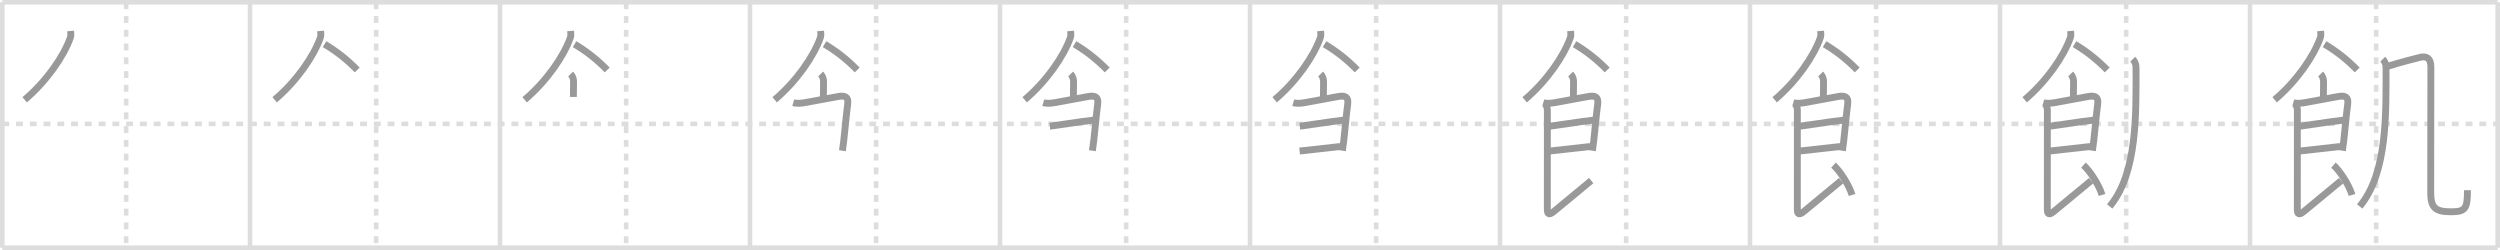 <svg width="1090px" height="109px" viewBox="0 0 1090 109" xmlns="http://www.w3.org/2000/svg" xmlns:xlink="http://www.w3.org/1999/xlink" xml:space="preserve" version="1.1" baseProfile="full">
<line x1="1" y1="1" x2="1089" y2="1" style="stroke:#ddd;stroke-width:2"></line>
<line x1="1" y1="1" x2="1" y2="108" style="stroke:#ddd;stroke-width:2"></line>
<line x1="1" y1="108" x2="1089" y2="108" style="stroke:#ddd;stroke-width:2"></line>
<line x1="1089" y1="1" x2="1089" y2="108" style="stroke:#ddd;stroke-width:2"></line>
<line x1="109" y1="1" x2="109" y2="108" style="stroke:#ddd;stroke-width:2"></line>
<line x1="218" y1="1" x2="218" y2="108" style="stroke:#ddd;stroke-width:2"></line>
<line x1="327" y1="1" x2="327" y2="108" style="stroke:#ddd;stroke-width:2"></line>
<line x1="436" y1="1" x2="436" y2="108" style="stroke:#ddd;stroke-width:2"></line>
<line x1="545" y1="1" x2="545" y2="108" style="stroke:#ddd;stroke-width:2"></line>
<line x1="654" y1="1" x2="654" y2="108" style="stroke:#ddd;stroke-width:2"></line>
<line x1="763" y1="1" x2="763" y2="108" style="stroke:#ddd;stroke-width:2"></line>
<line x1="872" y1="1" x2="872" y2="108" style="stroke:#ddd;stroke-width:2"></line>
<line x1="981" y1="1" x2="981" y2="108" style="stroke:#ddd;stroke-width:2"></line>
<line x1="1" y1="54" x2="1089" y2="54" style="stroke:#ddd;stroke-width:2;stroke-dasharray:3 3"></line>
<line x1="55" y1="1" x2="55" y2="108" style="stroke:#ddd;stroke-width:2;stroke-dasharray:3 3"></line>
<line x1="164" y1="1" x2="164" y2="108" style="stroke:#ddd;stroke-width:2;stroke-dasharray:3 3"></line>
<line x1="273" y1="1" x2="273" y2="108" style="stroke:#ddd;stroke-width:2;stroke-dasharray:3 3"></line>
<line x1="382" y1="1" x2="382" y2="108" style="stroke:#ddd;stroke-width:2;stroke-dasharray:3 3"></line>
<line x1="491" y1="1" x2="491" y2="108" style="stroke:#ddd;stroke-width:2;stroke-dasharray:3 3"></line>
<line x1="600" y1="1" x2="600" y2="108" style="stroke:#ddd;stroke-width:2;stroke-dasharray:3 3"></line>
<line x1="709" y1="1" x2="709" y2="108" style="stroke:#ddd;stroke-width:2;stroke-dasharray:3 3"></line>
<line x1="818" y1="1" x2="818" y2="108" style="stroke:#ddd;stroke-width:2;stroke-dasharray:3 3"></line>
<line x1="927" y1="1" x2="927" y2="108" style="stroke:#ddd;stroke-width:2;stroke-dasharray:3 3"></line>
<line x1="1036" y1="1" x2="1036" y2="108" style="stroke:#ddd;stroke-width:2;stroke-dasharray:3 3"></line>
<path d="M30.79,13.5c0.06,0.73,0.23,1.95-0.12,2.93C27.79,24.57,20.25,35.5,10.75,43.5" style="fill:none;stroke:#999;stroke-width:3"></path>

<path d="M139.79,13.5c0.06,0.73,0.23,1.95-0.12,2.93C136.79,24.57,129.25,35.5,119.75,43.5" style="fill:none;stroke:#999;stroke-width:3"></path>
<path d="M141.5,19.25c5.56,3.31,9.9,6.84,14.25,11.25" style="fill:none;stroke:#999;stroke-width:3"></path>

<path d="M248.79,13.5c0.06,0.73,0.23,1.95-0.12,2.93C245.79,24.57,238.25,35.5,228.75,43.5" style="fill:none;stroke:#999;stroke-width:3"></path>
<path d="M250.5,19.25c5.56,3.31,9.9,6.84,14.25,11.25" style="fill:none;stroke:#999;stroke-width:3"></path>
<path d="M248.79,32.26c0.85,0.85,1.28,2.11,1.28,3.32c0,0.93-0.07,4.37-0.07,6.67" style="fill:none;stroke:#999;stroke-width:3"></path>

<path d="M357.79,13.5c0.06,0.73,0.23,1.95-0.12,2.93C354.79,24.57,347.25,35.5,337.75,43.5" style="fill:none;stroke:#999;stroke-width:3"></path>
<path d="M359.5,19.25c5.56,3.31,9.9,6.84,14.25,11.25" style="fill:none;stroke:#999;stroke-width:3"></path>
<path d="M357.79,32.26c0.85,0.85,1.28,2.11,1.28,3.32c0,0.93-0.07,4.37-0.07,6.67" style="fill:none;stroke:#999;stroke-width:3"></path>
<path d="M345.87,44.76c1.63,0.49,3.54,0.26,5.33-0.06c4.23-0.75,11.07-2.05,14.19-2.61c2.91-0.53,4.65,0,4.21,3.3c-0.67,4.98-1.12,10.62-1.69,15.63c-0.19,1.64-0.39,3.22-0.62,4.68" style="fill:none;stroke:#999;stroke-width:3"></path>

<path d="M466.79,13.5c0.06,0.73,0.23,1.95-0.12,2.93C463.79,24.57,456.25,35.5,446.75,43.5" style="fill:none;stroke:#999;stroke-width:3"></path>
<path d="M468.5,19.25c5.56,3.31,9.9,6.84,14.25,11.25" style="fill:none;stroke:#999;stroke-width:3"></path>
<path d="M466.79,32.26c0.85,0.85,1.28,2.11,1.28,3.32c0,0.93-0.07,4.37-0.07,6.67" style="fill:none;stroke:#999;stroke-width:3"></path>
<path d="M454.87,44.76c1.63,0.49,3.54,0.26,5.33-0.06c4.23-0.75,11.07-2.05,14.19-2.61c2.91-0.53,4.65,0,4.21,3.3c-0.67,4.98-1.12,10.62-1.69,15.63c-0.19,1.64-0.39,3.22-0.62,4.68" style="fill:none;stroke:#999;stroke-width:3"></path>
<path d="M457.71,55.03c3.42-0.41,12.54-1.91,19.03-2.66" style="fill:none;stroke:#999;stroke-width:3"></path>

<path d="M575.79,13.5c0.06,0.73,0.23,1.95-0.12,2.93C572.79,24.57,565.25,35.5,555.75,43.5" style="fill:none;stroke:#999;stroke-width:3"></path>
<path d="M577.5,19.25c5.56,3.31,9.9,6.84,14.25,11.25" style="fill:none;stroke:#999;stroke-width:3"></path>
<path d="M575.79,32.26c0.85,0.85,1.28,2.11,1.28,3.32c0,0.93-0.07,4.37-0.07,6.67" style="fill:none;stroke:#999;stroke-width:3"></path>
<path d="M563.87,44.76c1.63,0.49,3.54,0.26,5.33-0.06c4.23-0.75,11.07-2.05,14.19-2.61c2.91-0.53,4.65,0,4.21,3.3c-0.67,4.98-1.12,10.62-1.69,15.63c-0.19,1.64-0.39,3.22-0.62,4.68" style="fill:none;stroke:#999;stroke-width:3"></path>
<path d="M566.71,55.03c3.42-0.41,12.54-1.91,19.03-2.66" style="fill:none;stroke:#999;stroke-width:3"></path>
<path d="M566.62,65.85c4.11-0.43,11.38-1.23,17.71-1.97" style="fill:none;stroke:#999;stroke-width:3"></path>

<path d="M684.79,13.5c0.06,0.73,0.23,1.95-0.12,2.93C681.79,24.57,674.25,35.5,664.75,43.5" style="fill:none;stroke:#999;stroke-width:3"></path>
<path d="M686.5,19.25c5.56,3.31,9.9,6.84,14.25,11.25" style="fill:none;stroke:#999;stroke-width:3"></path>
<path d="M684.79,32.26c0.85,0.85,1.28,2.11,1.28,3.32c0,0.93-0.07,4.37-0.07,6.67" style="fill:none;stroke:#999;stroke-width:3"></path>
<path d="M672.87,44.76c1.63,0.49,3.54,0.26,5.33-0.06c4.23-0.75,11.07-2.05,14.19-2.61c2.91-0.53,4.65,0,4.21,3.3c-0.67,4.98-1.12,10.62-1.69,15.63c-0.19,1.64-0.39,3.22-0.62,4.68" style="fill:none;stroke:#999;stroke-width:3"></path>
<path d="M675.71,55.03c3.42-0.41,12.54-1.91,19.03-2.66" style="fill:none;stroke:#999;stroke-width:3"></path>
<path d="M675.62,65.85c4.11-0.43,11.38-1.23,17.71-1.97" style="fill:none;stroke:#999;stroke-width:3"></path>
<path d="M673.62,45.51c0.75,0.75,1.03,1.49,1.03,2.49c0,0.93-0.02,39.28-0.02,43.25c0,2.08,0.66,2.69,2.7,1.08c2.04-1.61,10.3-8.58,16.43-13.58" style="fill:none;stroke:#999;stroke-width:3"></path>

<path d="M793.79,13.5c0.06,0.73,0.23,1.95-0.12,2.93C790.79,24.57,783.25,35.5,773.75,43.5" style="fill:none;stroke:#999;stroke-width:3"></path>
<path d="M795.5,19.25c5.56,3.31,9.9,6.84,14.25,11.25" style="fill:none;stroke:#999;stroke-width:3"></path>
<path d="M793.79,32.26c0.85,0.85,1.28,2.11,1.28,3.32c0,0.93-0.07,4.37-0.07,6.67" style="fill:none;stroke:#999;stroke-width:3"></path>
<path d="M781.87,44.76c1.63,0.49,3.54,0.26,5.33-0.06c4.23-0.75,11.07-2.05,14.19-2.61c2.91-0.53,4.65,0,4.21,3.3c-0.67,4.98-1.12,10.62-1.69,15.63c-0.19,1.64-0.39,3.22-0.62,4.68" style="fill:none;stroke:#999;stroke-width:3"></path>
<path d="M784.71,55.03c3.42-0.41,12.54-1.91,19.03-2.66" style="fill:none;stroke:#999;stroke-width:3"></path>
<path d="M784.62,65.85c4.11-0.43,11.38-1.23,17.71-1.97" style="fill:none;stroke:#999;stroke-width:3"></path>
<path d="M782.62,45.51c0.75,0.75,1.03,1.49,1.03,2.49c0,0.93-0.02,39.28-0.02,43.25c0,2.08,0.66,2.69,2.7,1.08c2.04-1.61,10.3-8.58,16.43-13.58" style="fill:none;stroke:#999;stroke-width:3"></path>
<path d="M799.38,72c2.59,2.25,6.65,8.25,8.12,13" style="fill:none;stroke:#999;stroke-width:3"></path>

<path d="M902.79,13.5c0.06,0.73,0.23,1.95-0.12,2.93C899.79,24.57,892.25,35.5,882.75,43.5" style="fill:none;stroke:#999;stroke-width:3"></path>
<path d="M904.5,19.25c5.56,3.31,9.9,6.84,14.25,11.25" style="fill:none;stroke:#999;stroke-width:3"></path>
<path d="M902.79,32.26c0.85,0.85,1.28,2.11,1.28,3.32c0,0.93-0.07,4.37-0.07,6.67" style="fill:none;stroke:#999;stroke-width:3"></path>
<path d="M890.87,44.76c1.63,0.49,3.54,0.26,5.33-0.06c4.23-0.75,11.07-2.05,14.19-2.61c2.91-0.53,4.65,0,4.21,3.3c-0.67,4.98-1.12,10.62-1.69,15.63c-0.19,1.64-0.39,3.22-0.62,4.68" style="fill:none;stroke:#999;stroke-width:3"></path>
<path d="M893.71,55.03c3.42-0.41,12.54-1.91,19.03-2.66" style="fill:none;stroke:#999;stroke-width:3"></path>
<path d="M893.62,65.85c4.11-0.43,11.38-1.23,17.71-1.97" style="fill:none;stroke:#999;stroke-width:3"></path>
<path d="M891.62,45.51c0.75,0.75,1.03,1.49,1.03,2.49c0,0.93-0.02,39.28-0.02,43.25c0,2.08,0.66,2.69,2.7,1.08c2.04-1.61,10.3-8.58,16.43-13.58" style="fill:none;stroke:#999;stroke-width:3"></path>
<path d="M908.38,72c2.59,2.25,6.65,8.25,8.12,13" style="fill:none;stroke:#999;stroke-width:3"></path>
<path d="M929.86,25.82c0.84,0.84,1.45,1.93,1.45,3.78c0,19.84,0.69,45.9-11.49,60.4" style="fill:none;stroke:#999;stroke-width:3"></path>

<path d="M1011.79,13.5c0.06,0.73,0.23,1.95-0.12,2.93C1008.79,24.57,1001.25,35.5,991.75,43.5" style="fill:none;stroke:#999;stroke-width:3"></path>
<path d="M1013.5,19.25c5.56,3.31,9.9,6.84,14.25,11.25" style="fill:none;stroke:#999;stroke-width:3"></path>
<path d="M1011.79,32.26c0.85,0.85,1.28,2.11,1.28,3.32c0,0.93-0.07,4.37-0.07,6.67" style="fill:none;stroke:#999;stroke-width:3"></path>
<path d="M999.87,44.76c1.63,0.49,3.54,0.26,5.33-0.06c4.23-0.75,11.07-2.05,14.19-2.61c2.91-0.53,4.65,0,4.21,3.3c-0.67,4.98-1.12,10.62-1.69,15.63c-0.19,1.64-0.39,3.22-0.62,4.68" style="fill:none;stroke:#999;stroke-width:3"></path>
<path d="M1002.71,55.03c3.42-0.41,12.54-1.91,19.03-2.66" style="fill:none;stroke:#999;stroke-width:3"></path>
<path d="M1002.62,65.85c4.11-0.43,11.38-1.23,17.71-1.97" style="fill:none;stroke:#999;stroke-width:3"></path>
<path d="M1000.62,45.51c0.75,0.75,1.03,1.49,1.03,2.49c0,0.93-0.02,39.28-0.02,43.25c0,2.08,0.66,2.69,2.7,1.08c2.04-1.61,10.3-8.58,16.43-13.58" style="fill:none;stroke:#999;stroke-width:3"></path>
<path d="M1017.38,72c2.59,2.25,6.65,8.25,8.12,13" style="fill:none;stroke:#999;stroke-width:3"></path>
<path d="M1038.86,25.82c0.84,0.84,1.45,1.93,1.45,3.78c0,19.84,0.69,45.9-11.49,60.4" style="fill:none;stroke:#999;stroke-width:3"></path>
<path d="M1041.16,28.86c5.59-1.73,10.47-2.98,13.98-3.86c2.82-0.71,4.72,0.44,4.72,4.1c0,4.16-0.07,51.87-0.07,54.52c0,6.51,1.47,8.72,8.74,8.72c6.47,0,7.28-1.33,7.28-9.42" style="fill:none;stroke:#999;stroke-width:3"></path>

</svg>